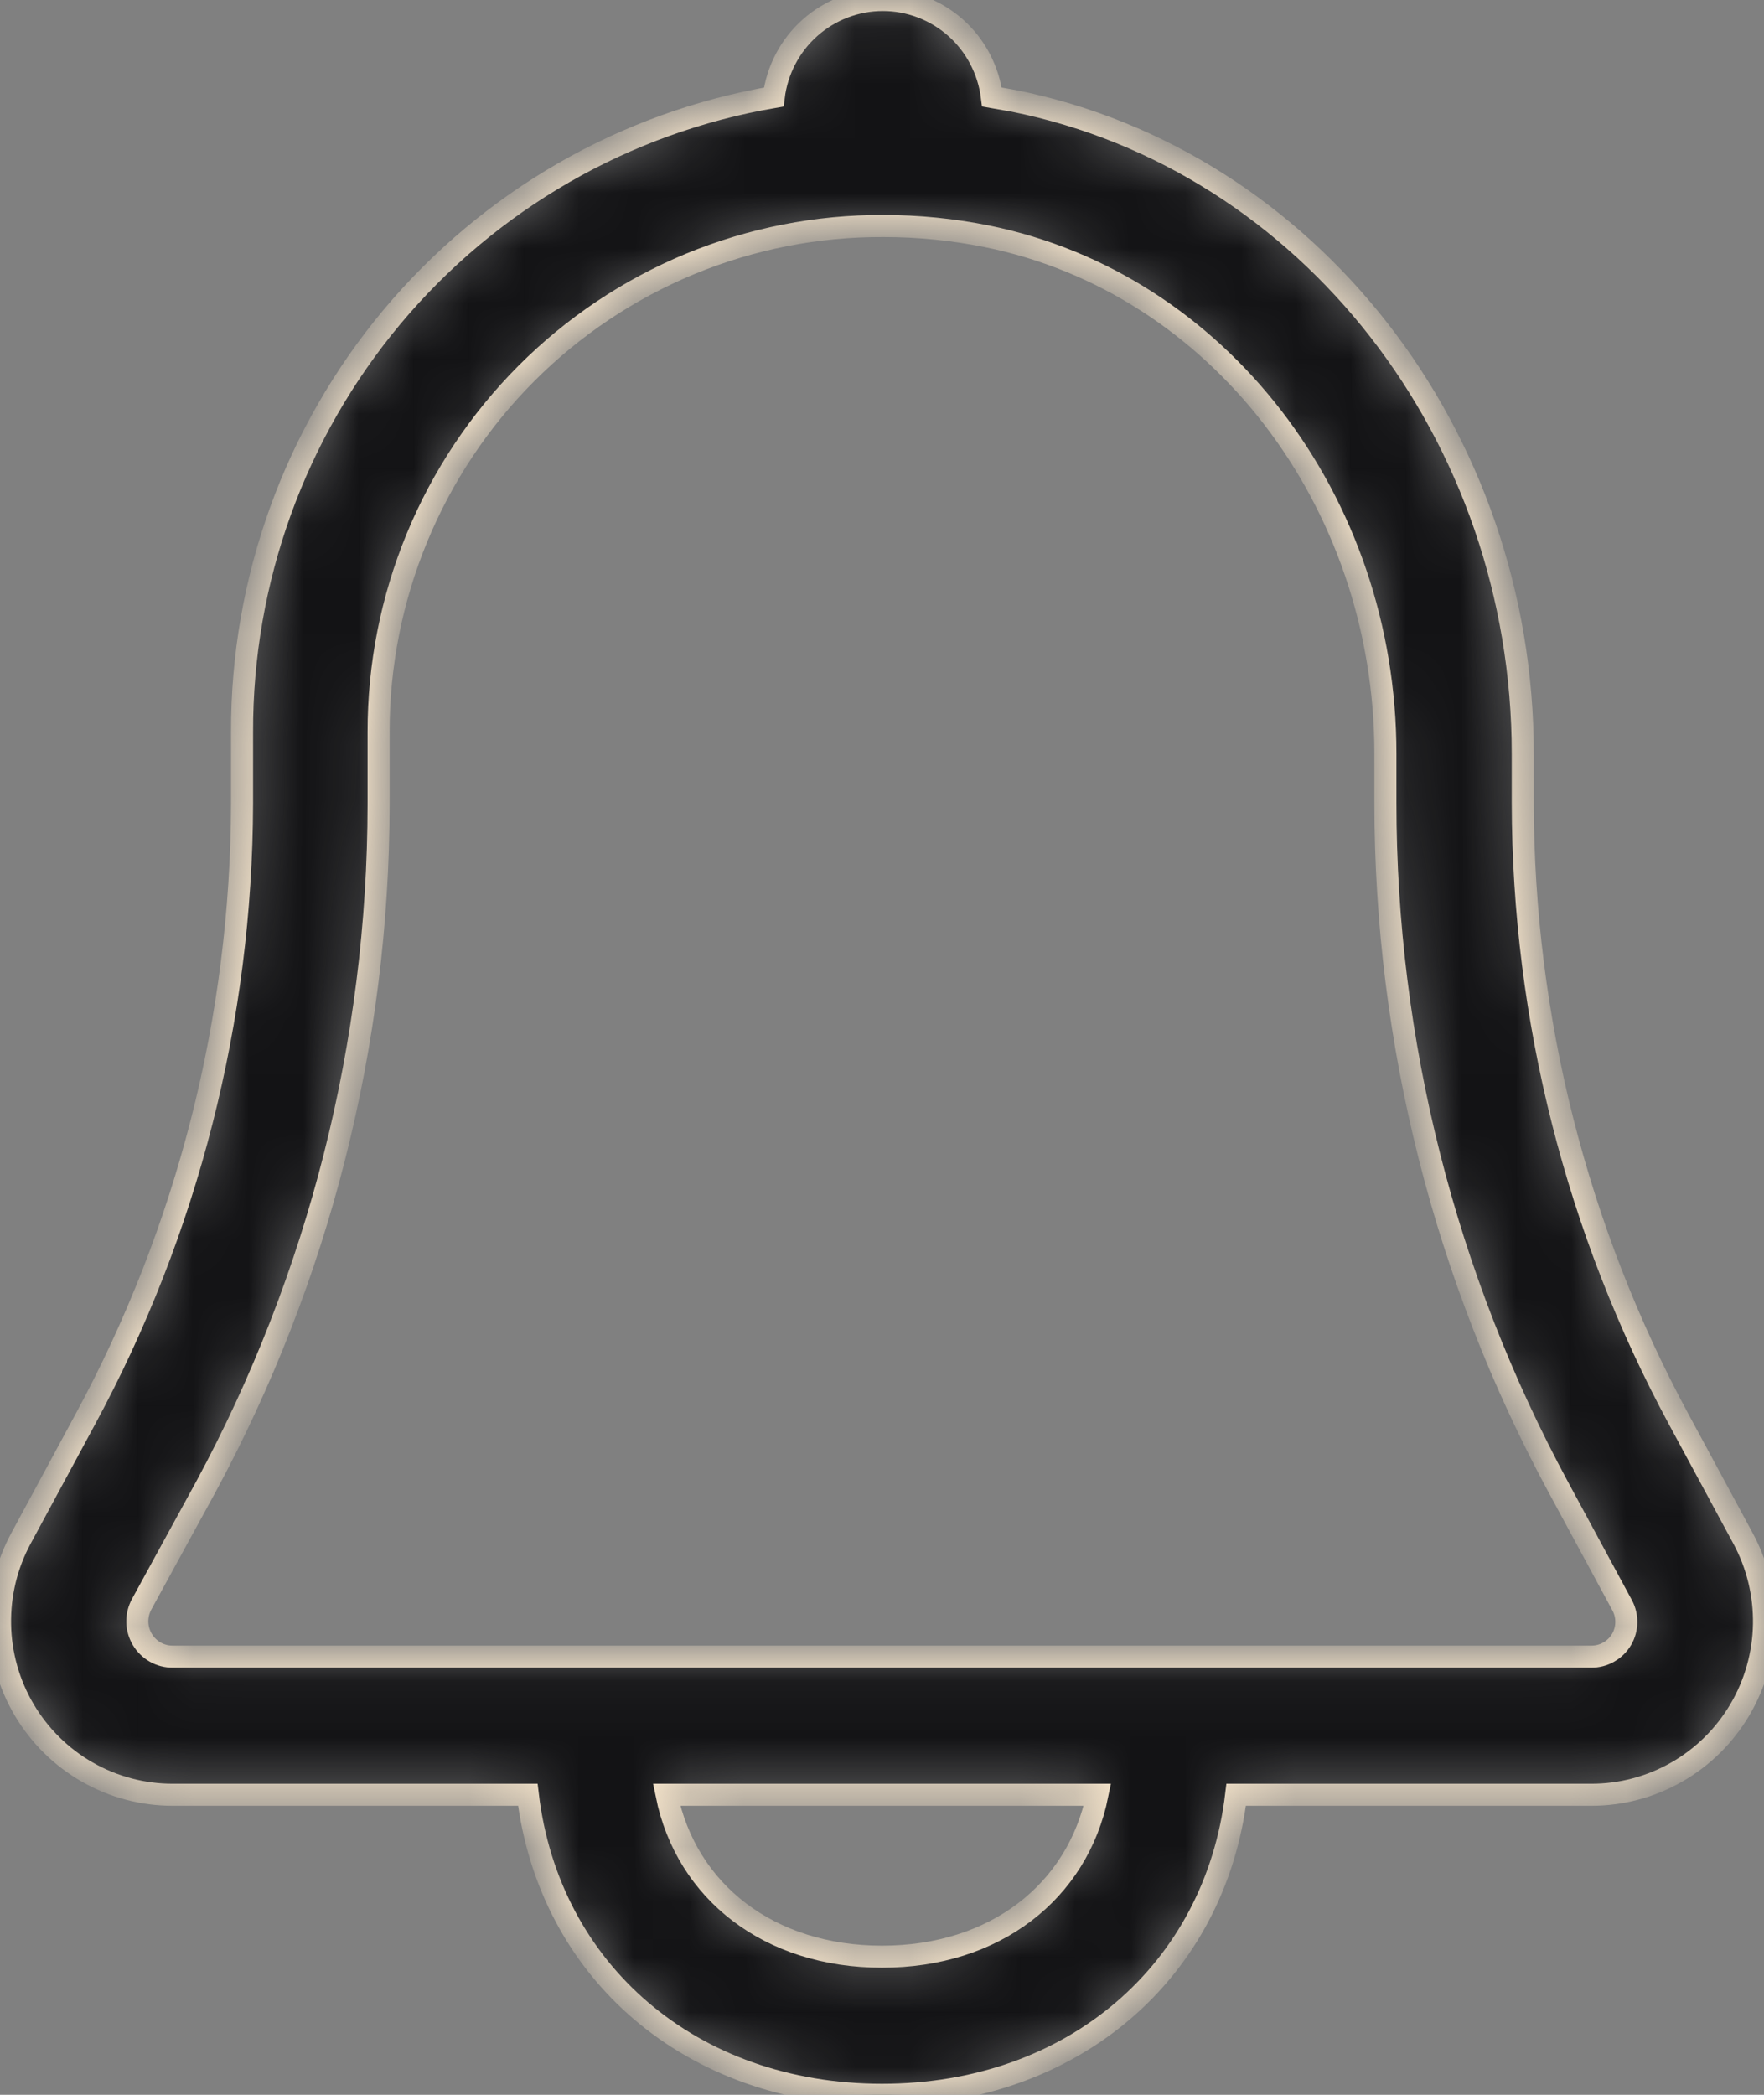 <svg width="32" height="38" viewBox="0 0 32 38" fill="none" xmlns="http://www.w3.org/2000/svg">
<rect x="0" y="0" width="32" height="38" fill="#808080" stroke="none"/>
<mask id="path-1-inside-1" fill="white">
<path d="M30.456 25.751C28.602 22.317 27.629 18.472 27.624 14.565V13.673C27.624 7.889 23.741 2.907 18.393 1.83L17.994 1.76C17.934 1.274 17.7 0.827 17.336 0.503C16.971 0.179 16.502 0 16.015 0C15.528 0 15.059 0.179 14.694 0.503C14.33 0.827 14.095 1.274 14.036 1.76C11.332 2.223 8.879 3.636 7.113 5.746C5.347 7.857 4.382 10.529 4.391 13.287V14.575C4.38 18.48 3.401 22.321 1.544 25.751L0.383 27.901C0.122 28.381 -0.009 28.92 0.001 29.467C0.01 30.013 0.162 30.548 0.439 31.017C0.717 31.487 1.111 31.876 1.584 32.146C2.057 32.416 2.591 32.558 3.135 32.557H9.575C9.954 35.755 12.536 38 16 38C19.464 38 22.046 35.755 22.425 32.557H28.866C29.409 32.558 29.943 32.416 30.416 32.146C30.889 31.876 31.283 31.487 31.561 31.017C31.838 30.548 31.99 30.013 32 29.467C32.009 28.92 31.878 28.381 31.617 27.901L30.456 25.751ZM16 35.494C13.956 35.494 12.451 34.321 12.092 32.557H19.908C19.549 34.321 18.044 35.494 16 35.494ZM29.419 29.735C29.362 29.833 29.282 29.913 29.184 29.968C29.087 30.024 28.977 30.052 28.866 30.051H3.135C3.023 30.052 2.913 30.024 2.816 29.969C2.719 29.914 2.638 29.834 2.581 29.738C2.524 29.641 2.493 29.532 2.491 29.42C2.49 29.308 2.517 29.197 2.571 29.099L3.733 26.974C5.786 23.172 6.864 18.916 6.868 14.59V13.277C6.867 12.069 7.103 10.872 7.563 9.757C8.023 8.641 8.698 7.627 9.549 6.774C10.4 5.922 11.41 5.246 12.521 4.787C13.633 4.328 14.823 4.095 16.025 4.1C16.654 4.1 17.282 4.162 17.899 4.286C22.091 5.133 25.132 9.077 25.132 13.673V14.565C25.132 18.899 26.21 23.165 28.267 26.974L29.429 29.124C29.479 29.218 29.504 29.324 29.502 29.431C29.5 29.538 29.472 29.643 29.419 29.735Z"/>
</mask>
<path d="M30.456 25.751C28.602 22.317 27.629 18.472 27.624 14.565V13.673C27.624 7.889 23.741 2.907 18.393 1.83L17.994 1.76C17.934 1.274 17.7 0.827 17.336 0.503C16.971 0.179 16.502 0 16.015 0C15.528 0 15.059 0.179 14.694 0.503C14.33 0.827 14.095 1.274 14.036 1.76C11.332 2.223 8.879 3.636 7.113 5.746C5.347 7.857 4.382 10.529 4.391 13.287V14.575C4.38 18.48 3.401 22.321 1.544 25.751L0.383 27.901C0.122 28.381 -0.009 28.92 0.001 29.467C0.01 30.013 0.162 30.548 0.439 31.017C0.717 31.487 1.111 31.876 1.584 32.146C2.057 32.416 2.591 32.558 3.135 32.557H9.575C9.954 35.755 12.536 38 16 38C19.464 38 22.046 35.755 22.425 32.557H28.866C29.409 32.558 29.943 32.416 30.416 32.146C30.889 31.876 31.283 31.487 31.561 31.017C31.838 30.548 31.99 30.013 32 29.467C32.009 28.92 31.878 28.381 31.617 27.901L30.456 25.751ZM16 35.494C13.956 35.494 12.451 34.321 12.092 32.557H19.908C19.549 34.321 18.044 35.494 16 35.494ZM29.419 29.735C29.362 29.833 29.282 29.913 29.184 29.968C29.087 30.024 28.977 30.052 28.866 30.051H3.135C3.023 30.052 2.913 30.024 2.816 29.969C2.719 29.914 2.638 29.834 2.581 29.738C2.524 29.641 2.493 29.532 2.491 29.42C2.49 29.308 2.517 29.197 2.571 29.099L3.733 26.974C5.786 23.172 6.864 18.916 6.868 14.59V13.277C6.867 12.069 7.103 10.872 7.563 9.757C8.023 8.641 8.698 7.627 9.549 6.774C10.4 5.922 11.41 5.246 12.521 4.787C13.633 4.328 14.823 4.095 16.025 4.1C16.654 4.1 17.282 4.162 17.899 4.286C22.091 5.133 25.132 9.077 25.132 13.673V14.565C25.132 18.899 26.21 23.165 28.267 26.974L29.429 29.124C29.479 29.218 29.504 29.324 29.502 29.431C29.5 29.538 29.472 29.643 29.419 29.735Z" fill="#131315" stroke="#FFECD0" stroke-width="0.4" mask="url(#path-1-inside-1)"/>
</svg>
